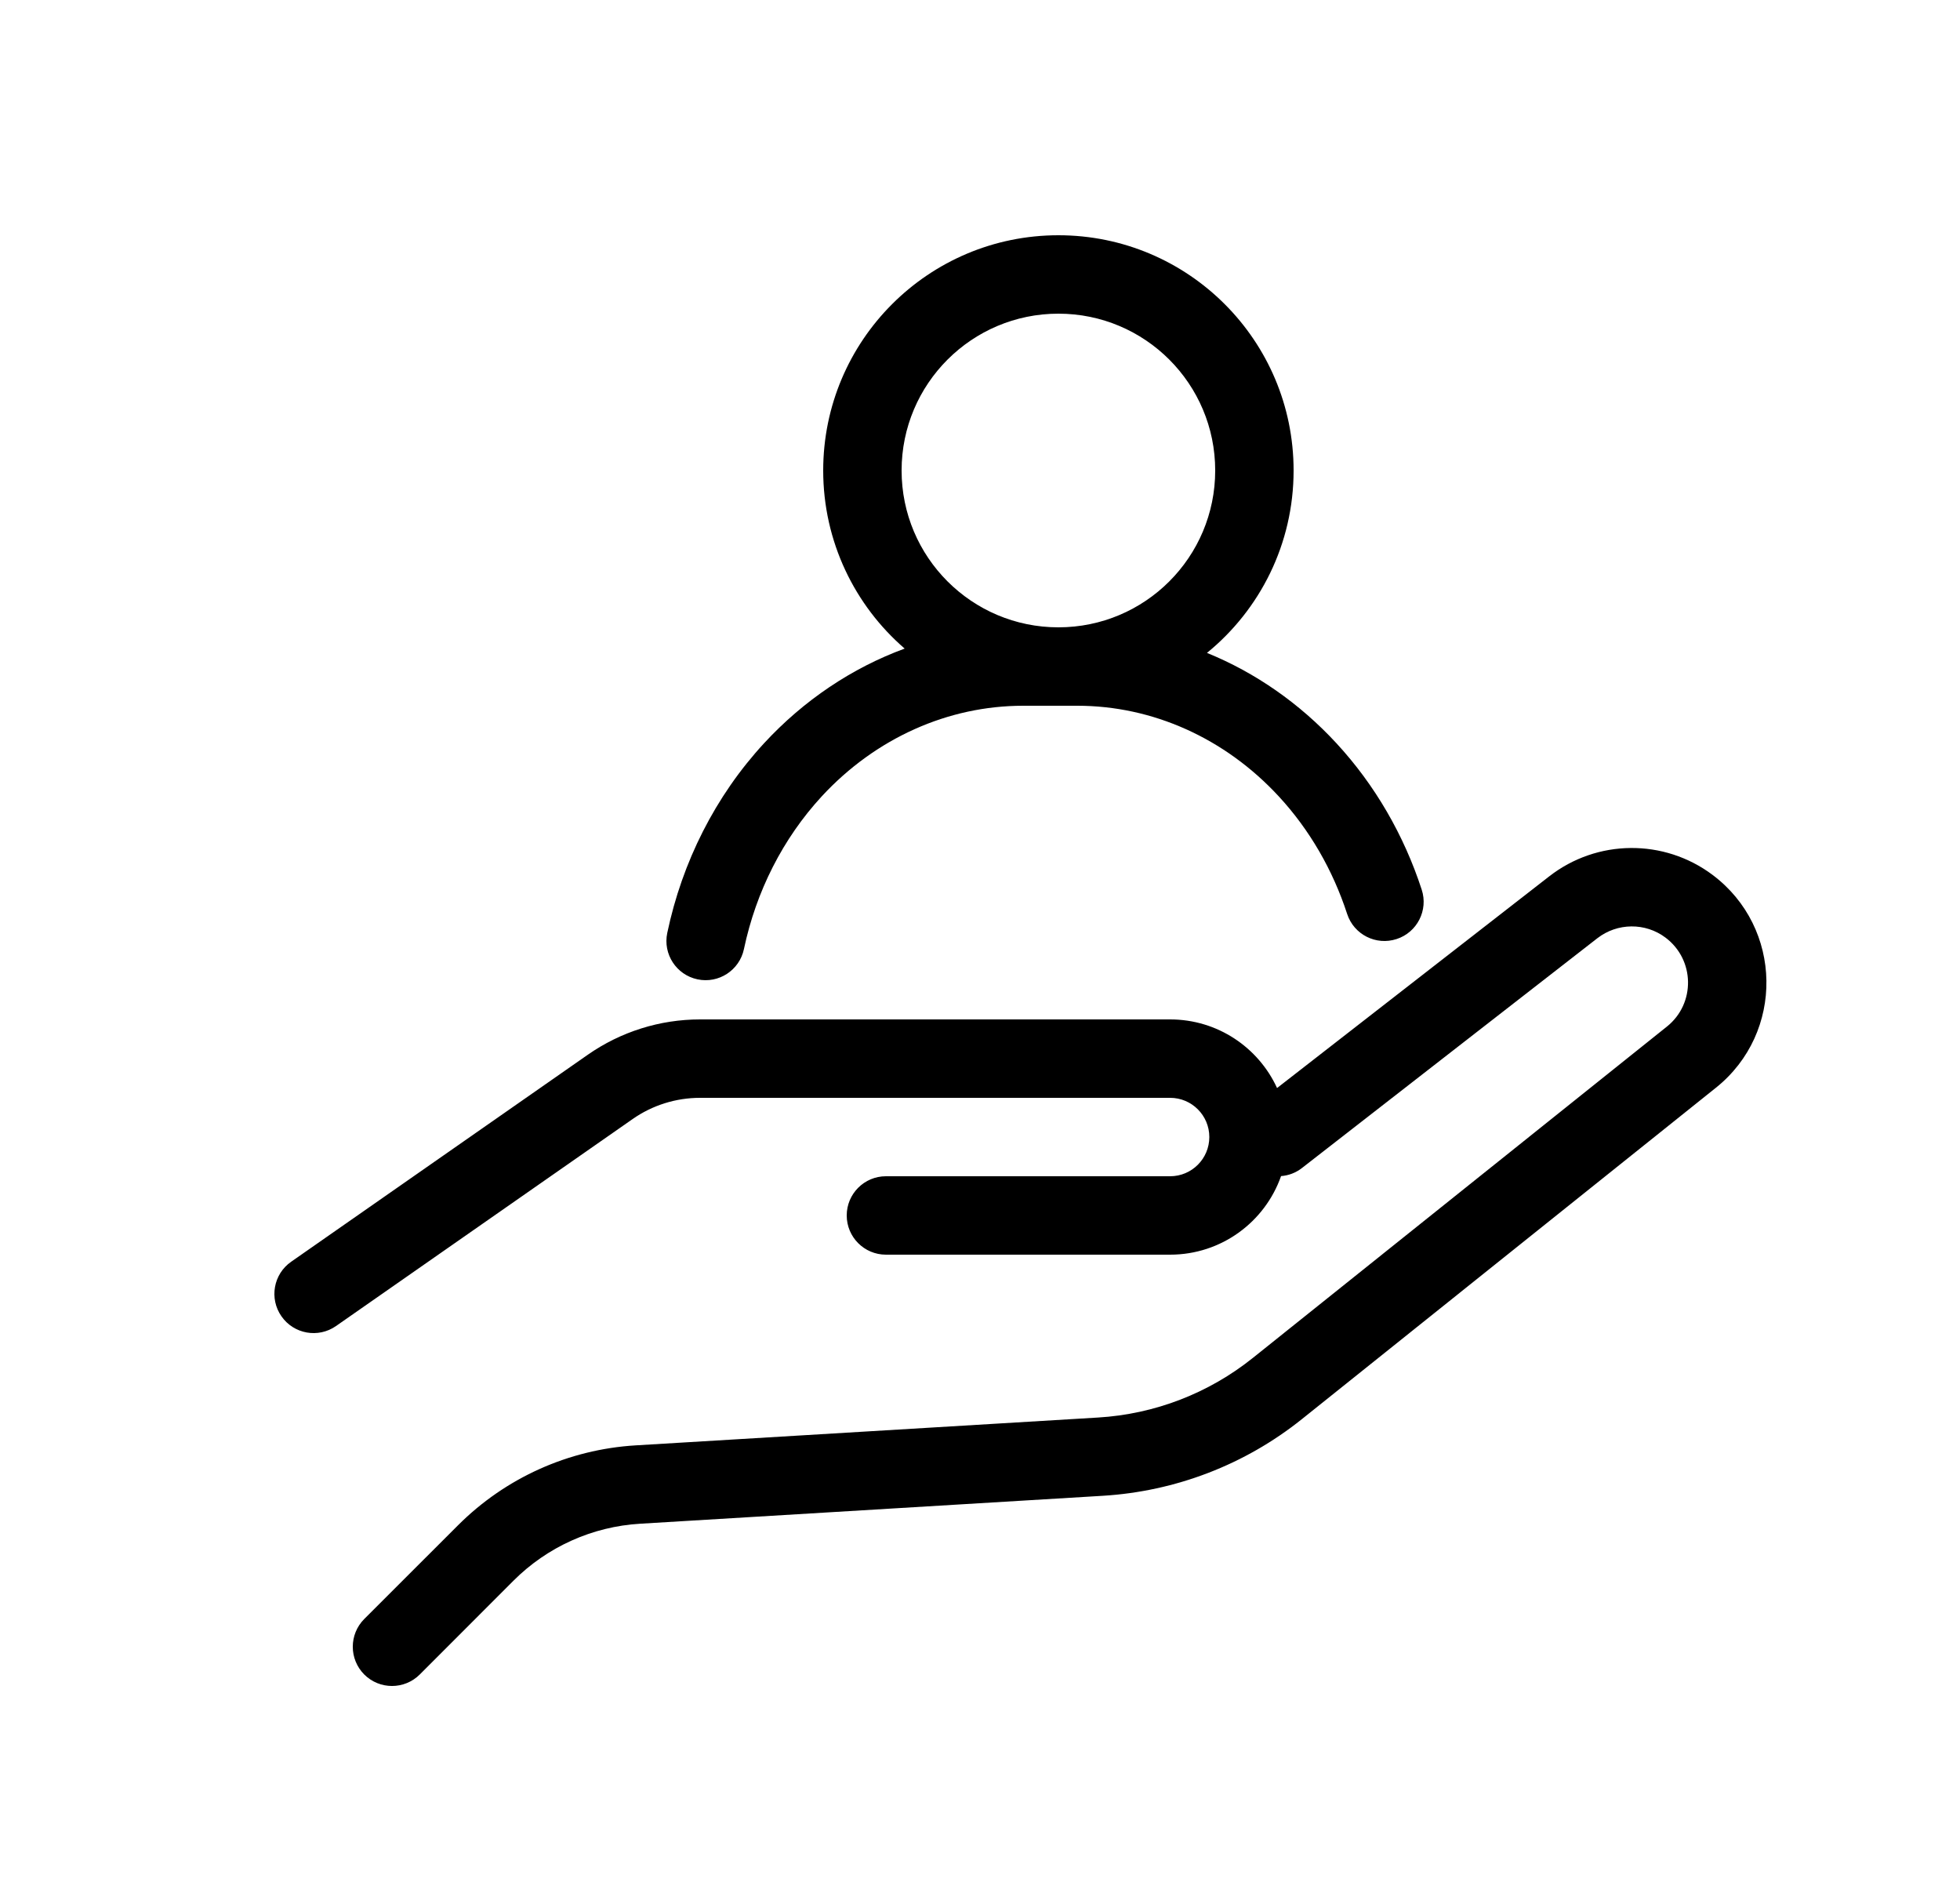 <svg width="25" height="24" viewBox="0 0 25 24" fill="none" xmlns="http://www.w3.org/2000/svg">
<path fill-rule="evenodd" clip-rule="evenodd" d="M15.395 8.326C16.07 7.776 16.5 6.938 16.5 6C16.5 4.343 15.157 3 13.5 3C11.843 3 10.5 4.343 10.5 6C10.5 6.907 10.903 7.721 11.539 8.271C10.867 8.518 10.252 8.93 9.745 9.479C9.124 10.152 8.701 10.993 8.511 11.897C8.454 12.167 8.627 12.432 8.897 12.489C9.167 12.546 9.432 12.373 9.489 12.103C9.644 11.367 9.987 10.692 10.48 10.157C11.169 9.411 12.095 9 13.05 9H13.742C14.698 9 15.623 9.411 16.312 10.157C16.704 10.581 17 11.094 17.183 11.655C17.269 11.918 17.551 12.061 17.814 11.975C18.076 11.89 18.22 11.607 18.134 11.345C17.908 10.652 17.54 10.013 17.047 9.479C16.576 8.969 16.012 8.577 15.395 8.326ZM11.5 6C11.5 4.895 12.396 4 13.5 4C14.605 4 15.5 4.895 15.5 6C15.5 7.105 14.605 8 13.5 8C12.396 8 11.5 7.105 11.5 6Z" fill="black"/>
<path d="M8.106 18.432C7.252 18.484 6.447 18.846 5.842 19.451L4.646 20.646C4.451 20.842 4.451 21.158 4.646 21.354C4.842 21.549 5.158 21.549 5.354 21.354L6.549 20.158C6.981 19.726 7.556 19.467 8.166 19.431L14.065 19.075C14.993 19.019 15.881 18.678 16.606 18.097L21.887 13.871C22.763 13.17 22.742 11.831 21.844 11.157C21.225 10.693 20.371 10.7 19.76 11.176L16.289 13.875C16.052 13.359 15.531 13 14.925 13H8.929C8.417 13 7.918 13.157 7.498 13.45L3.714 16.09C3.487 16.248 3.432 16.56 3.59 16.786C3.748 17.013 4.06 17.068 4.286 16.91L8.07 14.27C8.322 14.094 8.622 14 8.929 14H14.925C15.201 14 15.425 14.224 15.425 14.5C15.425 14.776 15.201 15 14.925 15H11.3C11.024 15 10.8 15.224 10.8 15.5C10.8 15.776 11.024 16 11.3 16H14.925C15.579 16 16.135 15.582 16.34 14.998C16.434 14.991 16.528 14.957 16.608 14.894L20.374 11.965C20.629 11.767 20.986 11.763 21.244 11.957C21.619 12.239 21.628 12.798 21.262 13.091L15.981 17.316C15.417 17.768 14.727 18.034 14.005 18.077L8.106 18.432Z" fill="black"/>
</svg>
